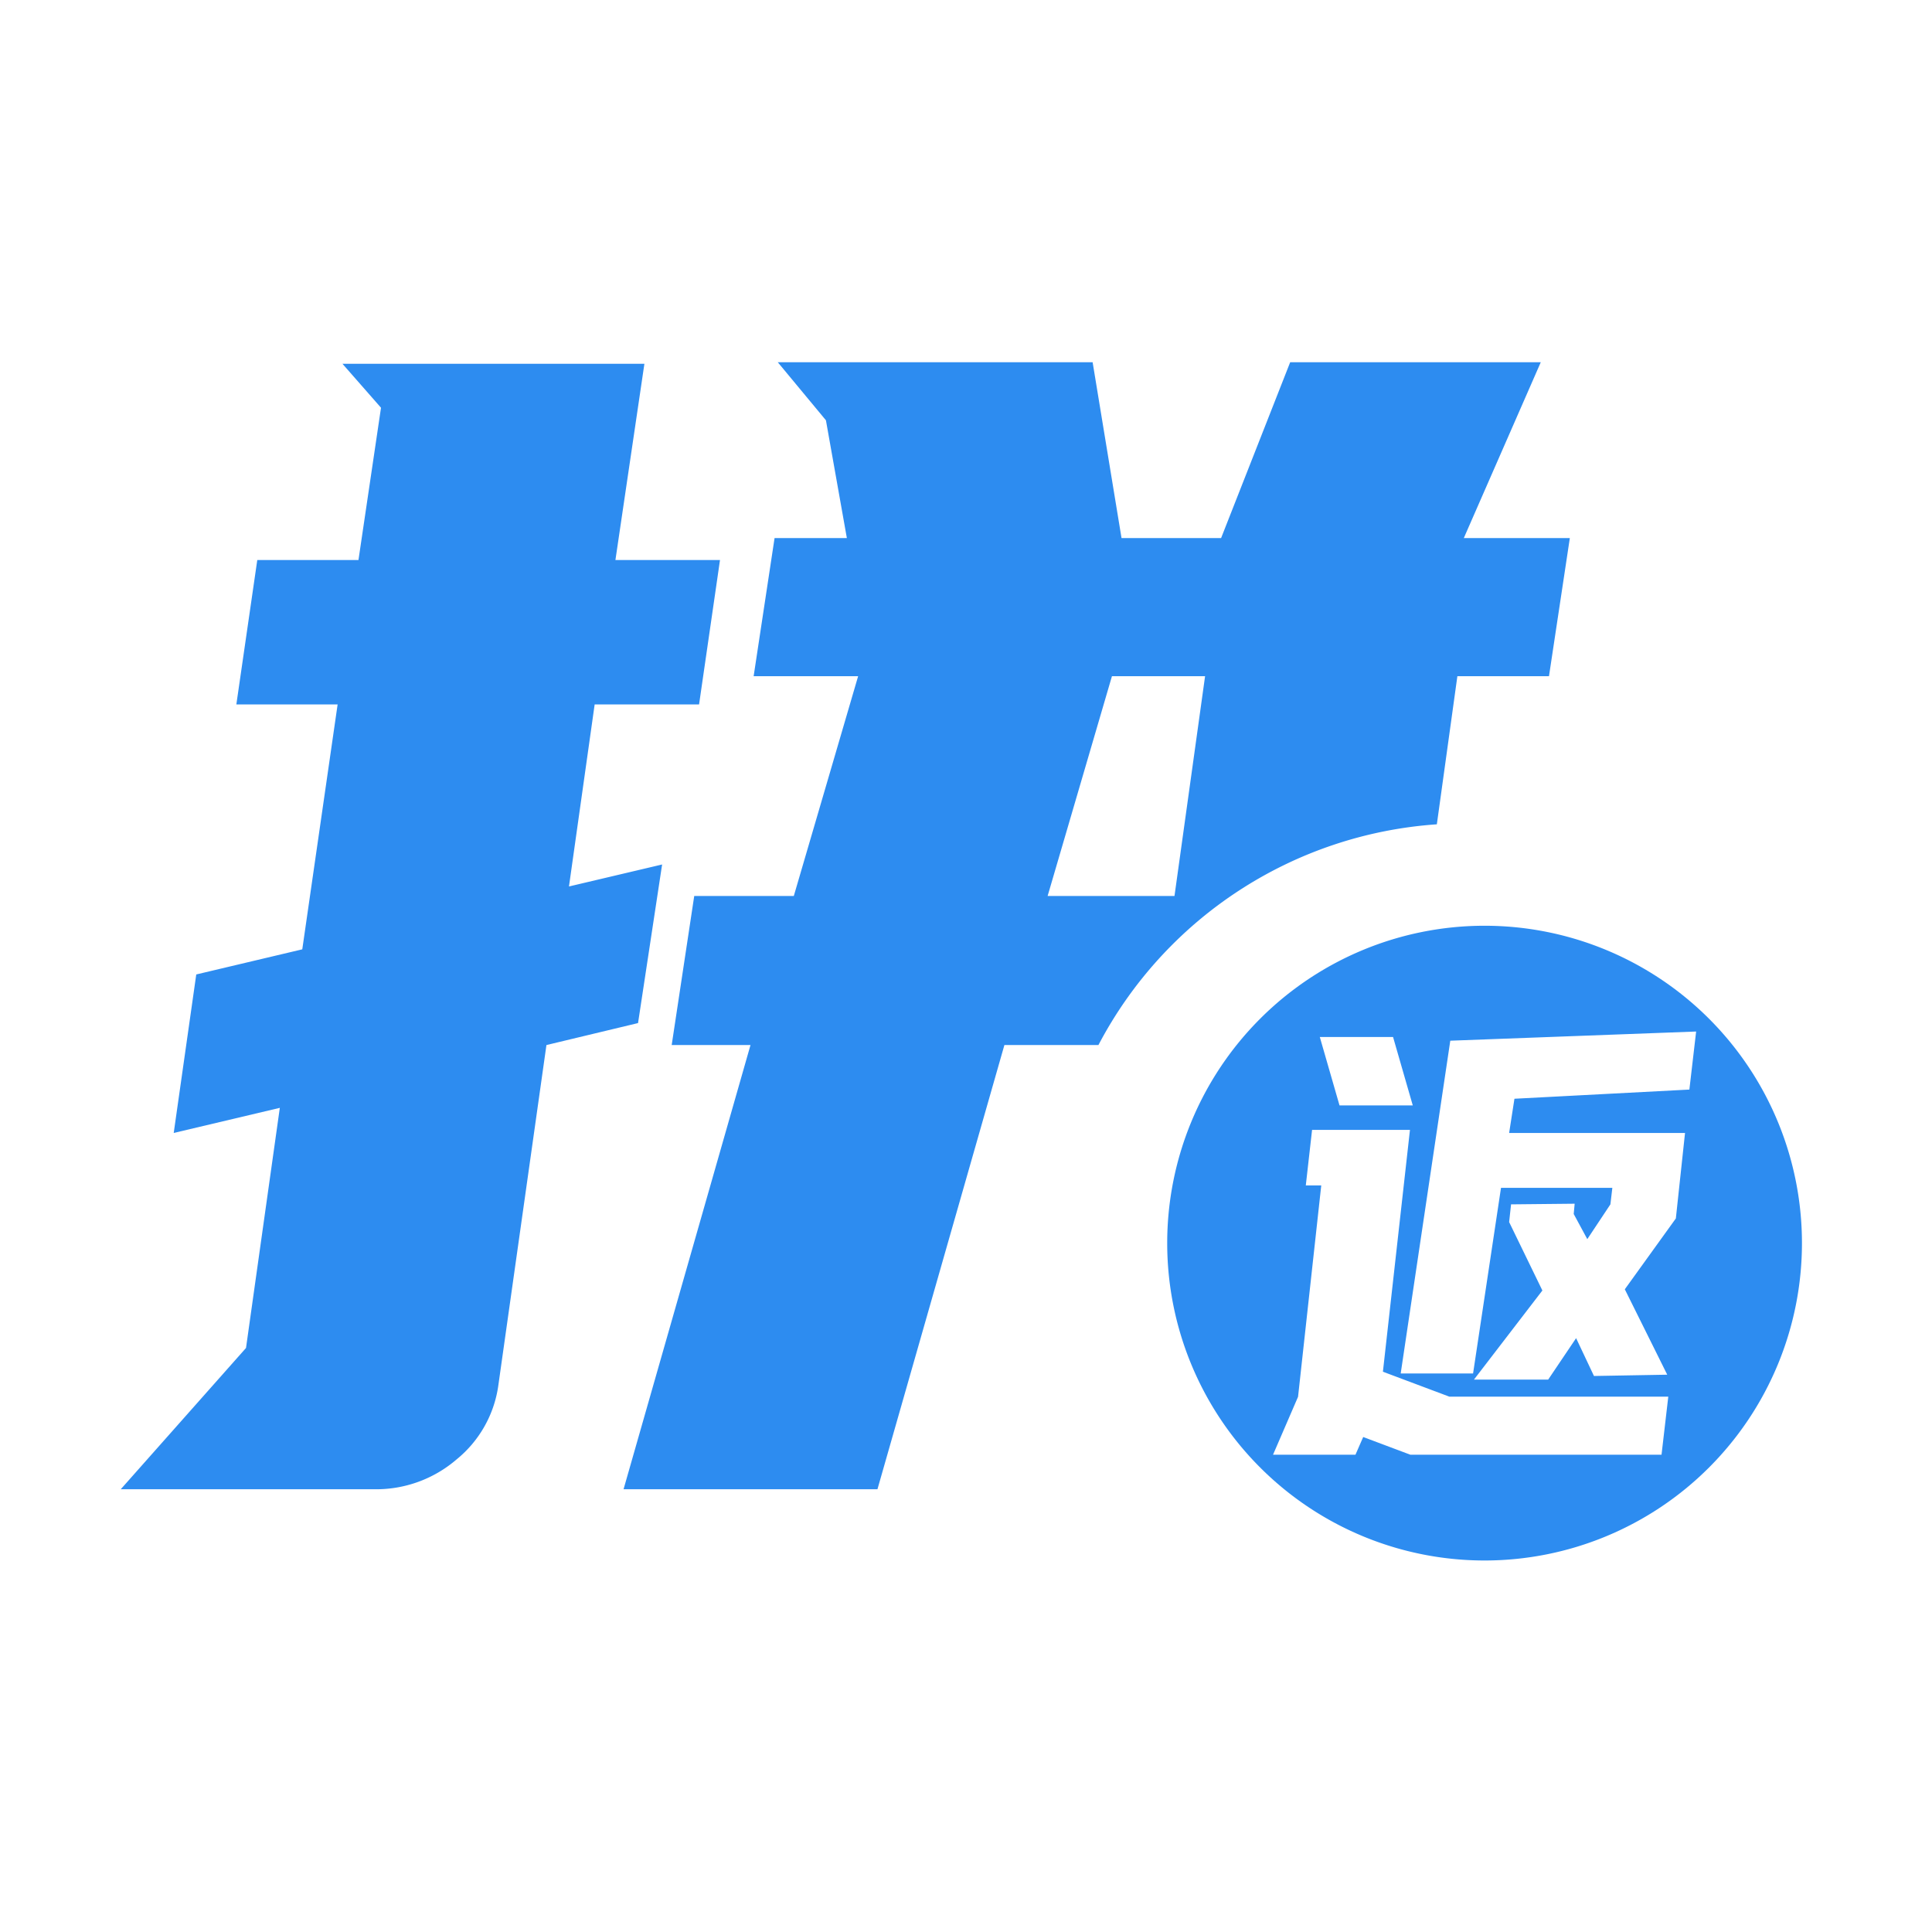 <?xml version="1.0" standalone="no"?><!DOCTYPE svg PUBLIC "-//W3C//DTD SVG 1.1//EN" "http://www.w3.org/Graphics/SVG/1.1/DTD/svg11.dtd"><svg t="1617174139083" class="icon" viewBox="0 0 1024 1024" version="1.1" xmlns="http://www.w3.org/2000/svg" p-id="38035" xmlns:xlink="http://www.w3.org/1999/xlink" width="200" height="200"><defs><style type="text/css">@font-face { font-family: element-icons; src: url("chrome-extension://moombeodfomdpjnpocobemoiaemednkg/fonts/element-icons.woff") format("woff"), url("chrome-extension://moombeodfomdpjnpocobemoiaemednkg/fonts/element-icons.ttf ") format("truetype"); }
</style></defs><path d="M647.253 285.184h-52.821L579.115 192H412.245l25.515 30.763 11.093 62.421h-38.315L399.445 358.4h55.381l-34.091 116.48H367.957l-11.947 79.019h41.771L330.496 789.333H465.067l67.285-235.435h49.835a219.563 219.563 0 0 1 179.371-116.992l10.88-78.507h48.555l11.051-73.216h-56.192L816.64 192h-132.821l-36.608 93.184z m-24.747 189.696h-67.243l34.091-116.48h49.365l-16.213 116.48zM201.941 216.107l-11.947 80.725H136.363l-11.093 76.544h53.675l-18.731 129.792-56.192 13.312-11.947 84.011 56.235-13.312-17.92 127.275L64 789.333h134.528a65.28 65.28 0 0 0 43.435-15.787 61.44 61.44 0 0 0 22.144-39.125l25.515-180.523 48.555-11.648 12.757-84.053-49.365 11.648 13.611-96.469h55.339l11.093-76.544H326.187l15.36-104.021H181.504l20.437 23.296z" fill="#2D8CF0" p-id="38036"></path><path d="M786.859 827.093a168.192 168.192 0 1 0 0-336.427 168.192 168.192 0 0 0 0 336.427z m47.275-183.595l7.168 13.269 12.245-18.432 1.024-8.747h-59.008l-14.805 98.389H742.4l26.283-176.384 130.304-4.864-3.584 30.763-92.715 4.864-2.816 18.133h93.227l-4.864 45.312-27.051 37.547 22.485 45.269-38.827 0.683-9.472-20.053-14.805 21.973h-39.339l36.267-47.232-17.621-36.267 1.024-9.387 33.707-0.341-0.512 5.547z m-146.133 96.768l12.288-111.957h-8.192l3.328-29.44h51.883l-14.336 128.171 35.243 13.227h116.011l-3.584 30.763h-133.12l-25.003-9.387-4.096 9.387h-43.691l13.269-30.72z m60.8-154.368h-38.827l-10.453-36.267h38.827l10.453 36.267z" fill="#2D8CF0" p-id="38037"></path></svg>